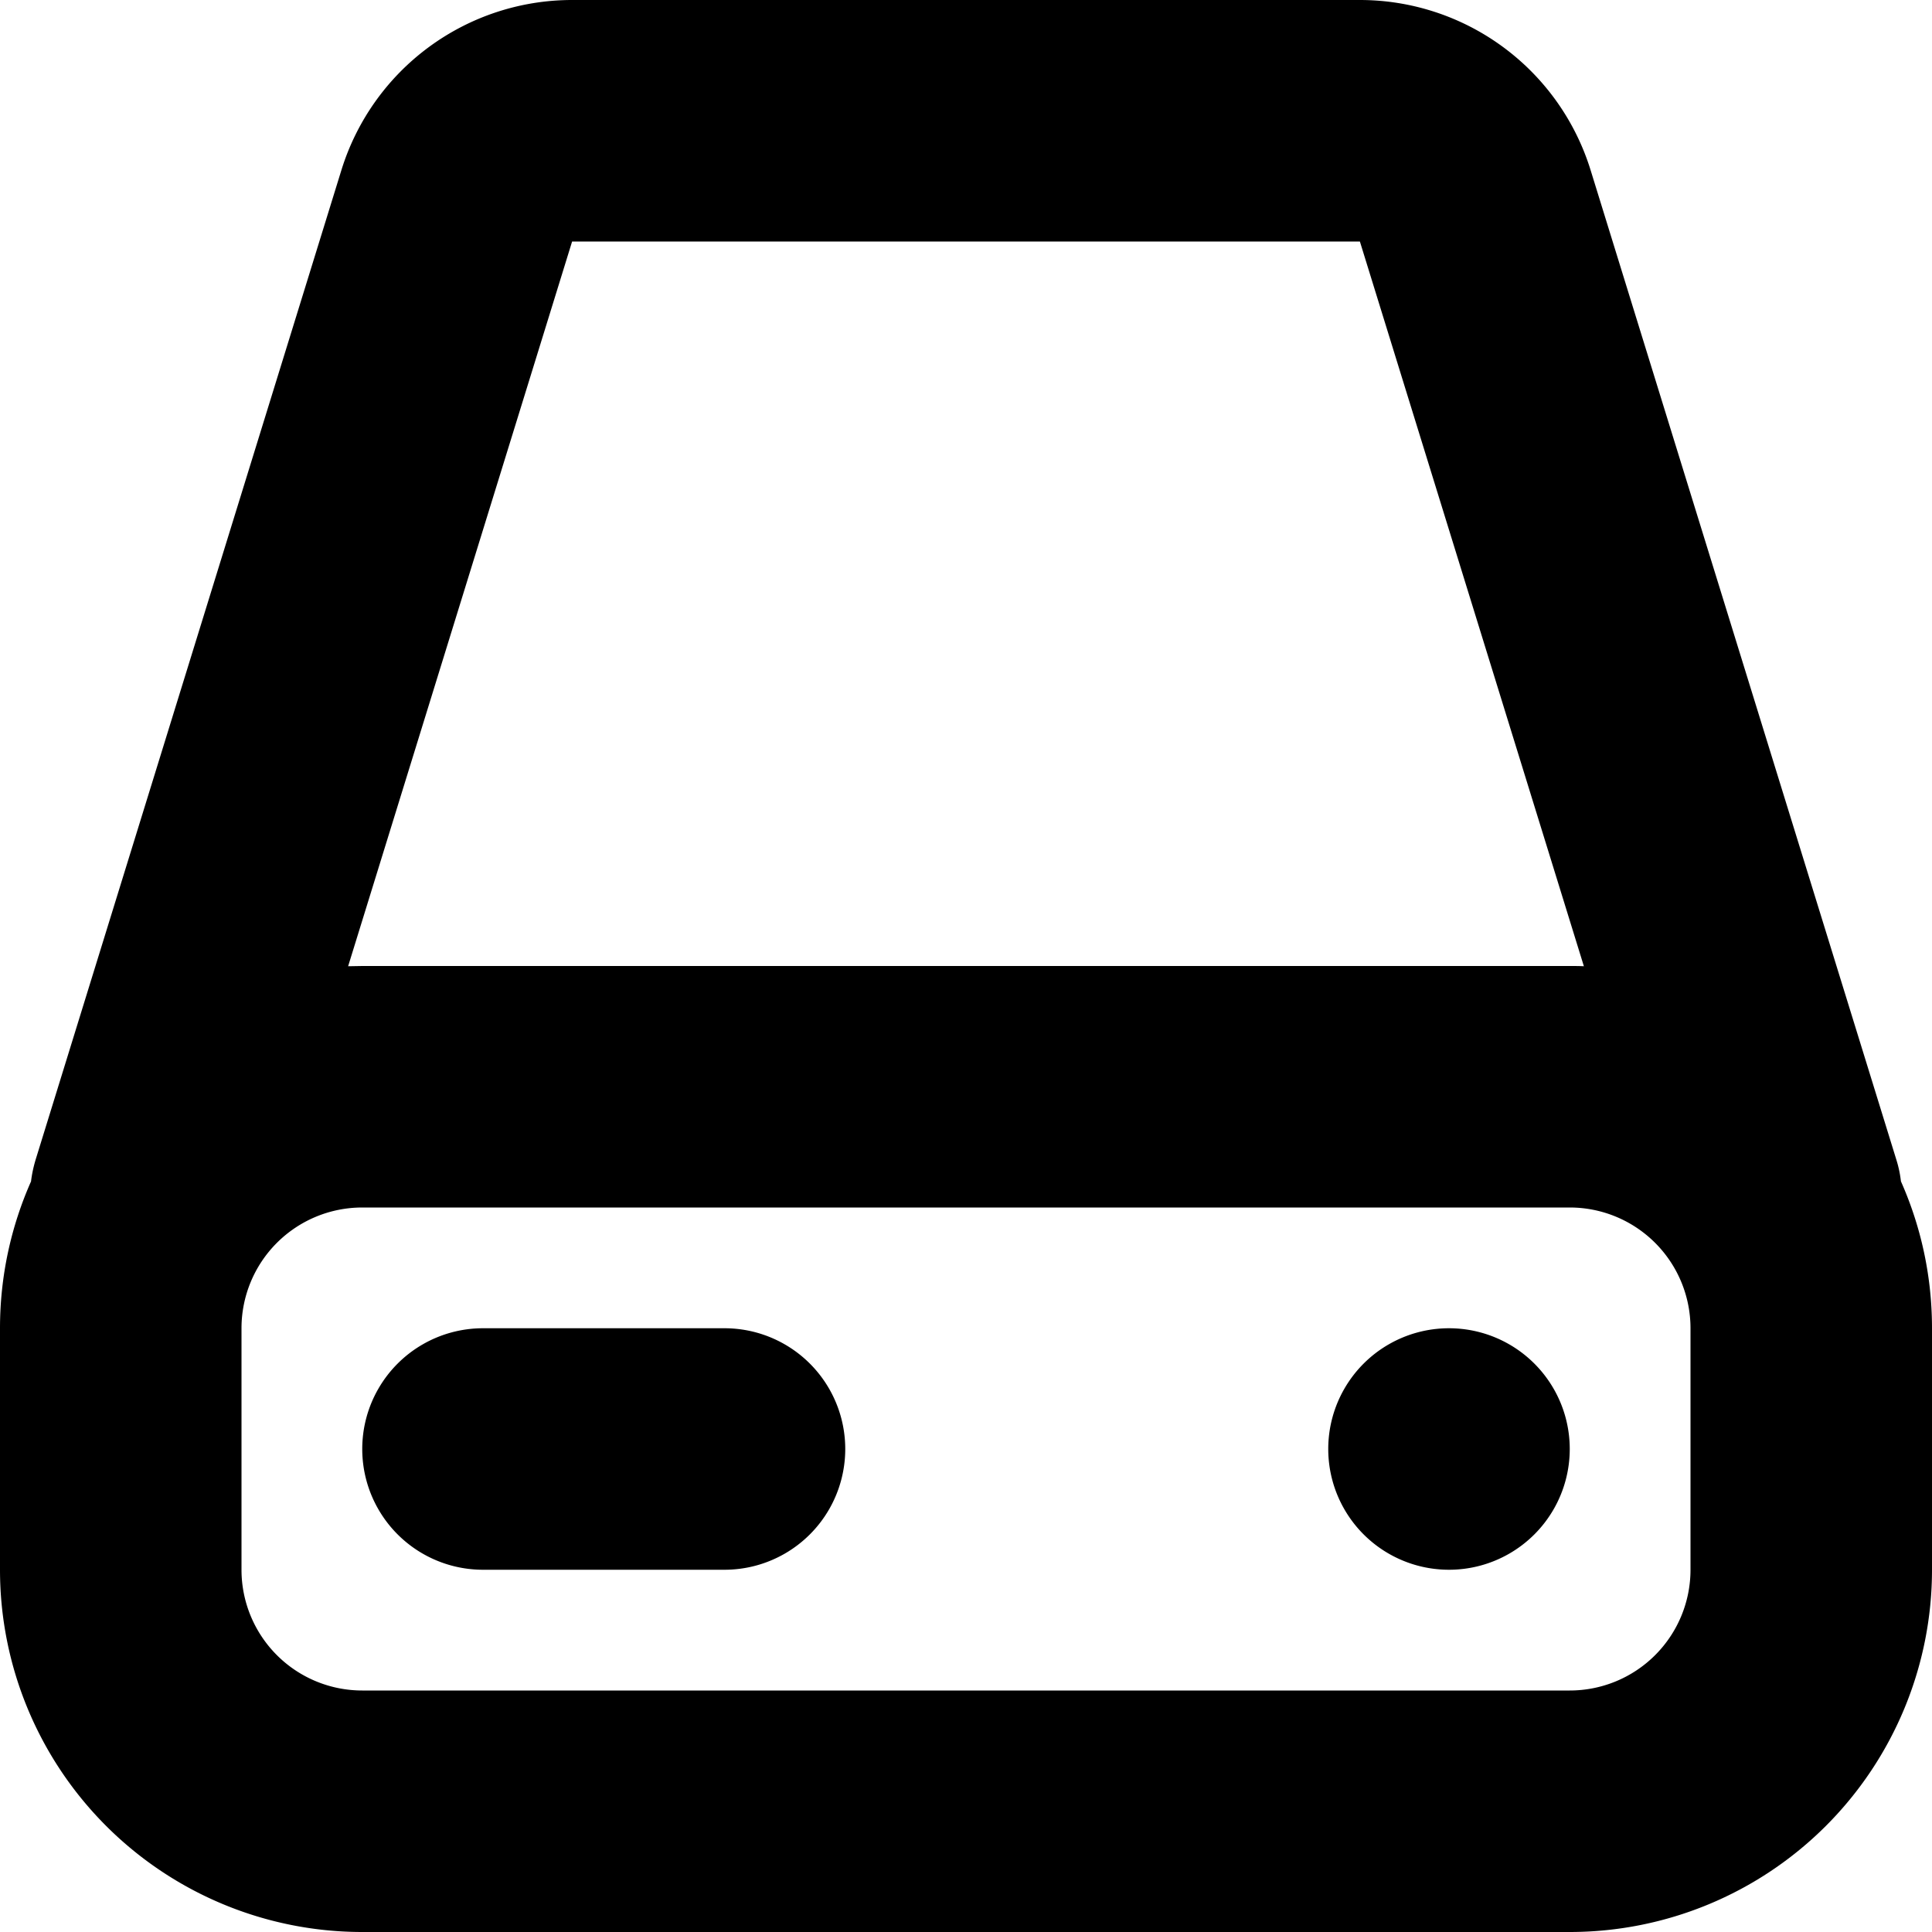 <svg width="16" height="16" fill="currentColor" viewBox="0 0 16 16" xmlns="http://www.w3.org/2000/svg">
  <path d="M3 10a1 1 0 0 0-1 1v2a1 1 0 0 0 1 1h10a1 1 0 0 0 1-1v-2a1 1 0 0 0-1-1H3Zm10.117-1.998L11.262 2H4.738L2.883 8.002 3 8h10c.04 0 .078 0 .117.002Zm2.626 1.782c.165.372.257.783.257 1.216v2a3 3 0 0 1-3 3H3a3 3 0 0 1-3-3v-2c0-.433.092-.844.257-1.216.007-.06.02-.12.038-.18L2.827 1.41A2 2 0 0 1 4.737 0h6.525a2 2 0 0 1 1.911 1.41l2.532 8.195c.019.06.031.12.038.18ZM12 13a1 1 0 1 1 0-2 1 1 0 0 1 0 2Zm-8-2h2a1 1 0 0 1 0 2H4a1 1 0 0 1 0-2Z"/>
</svg>
